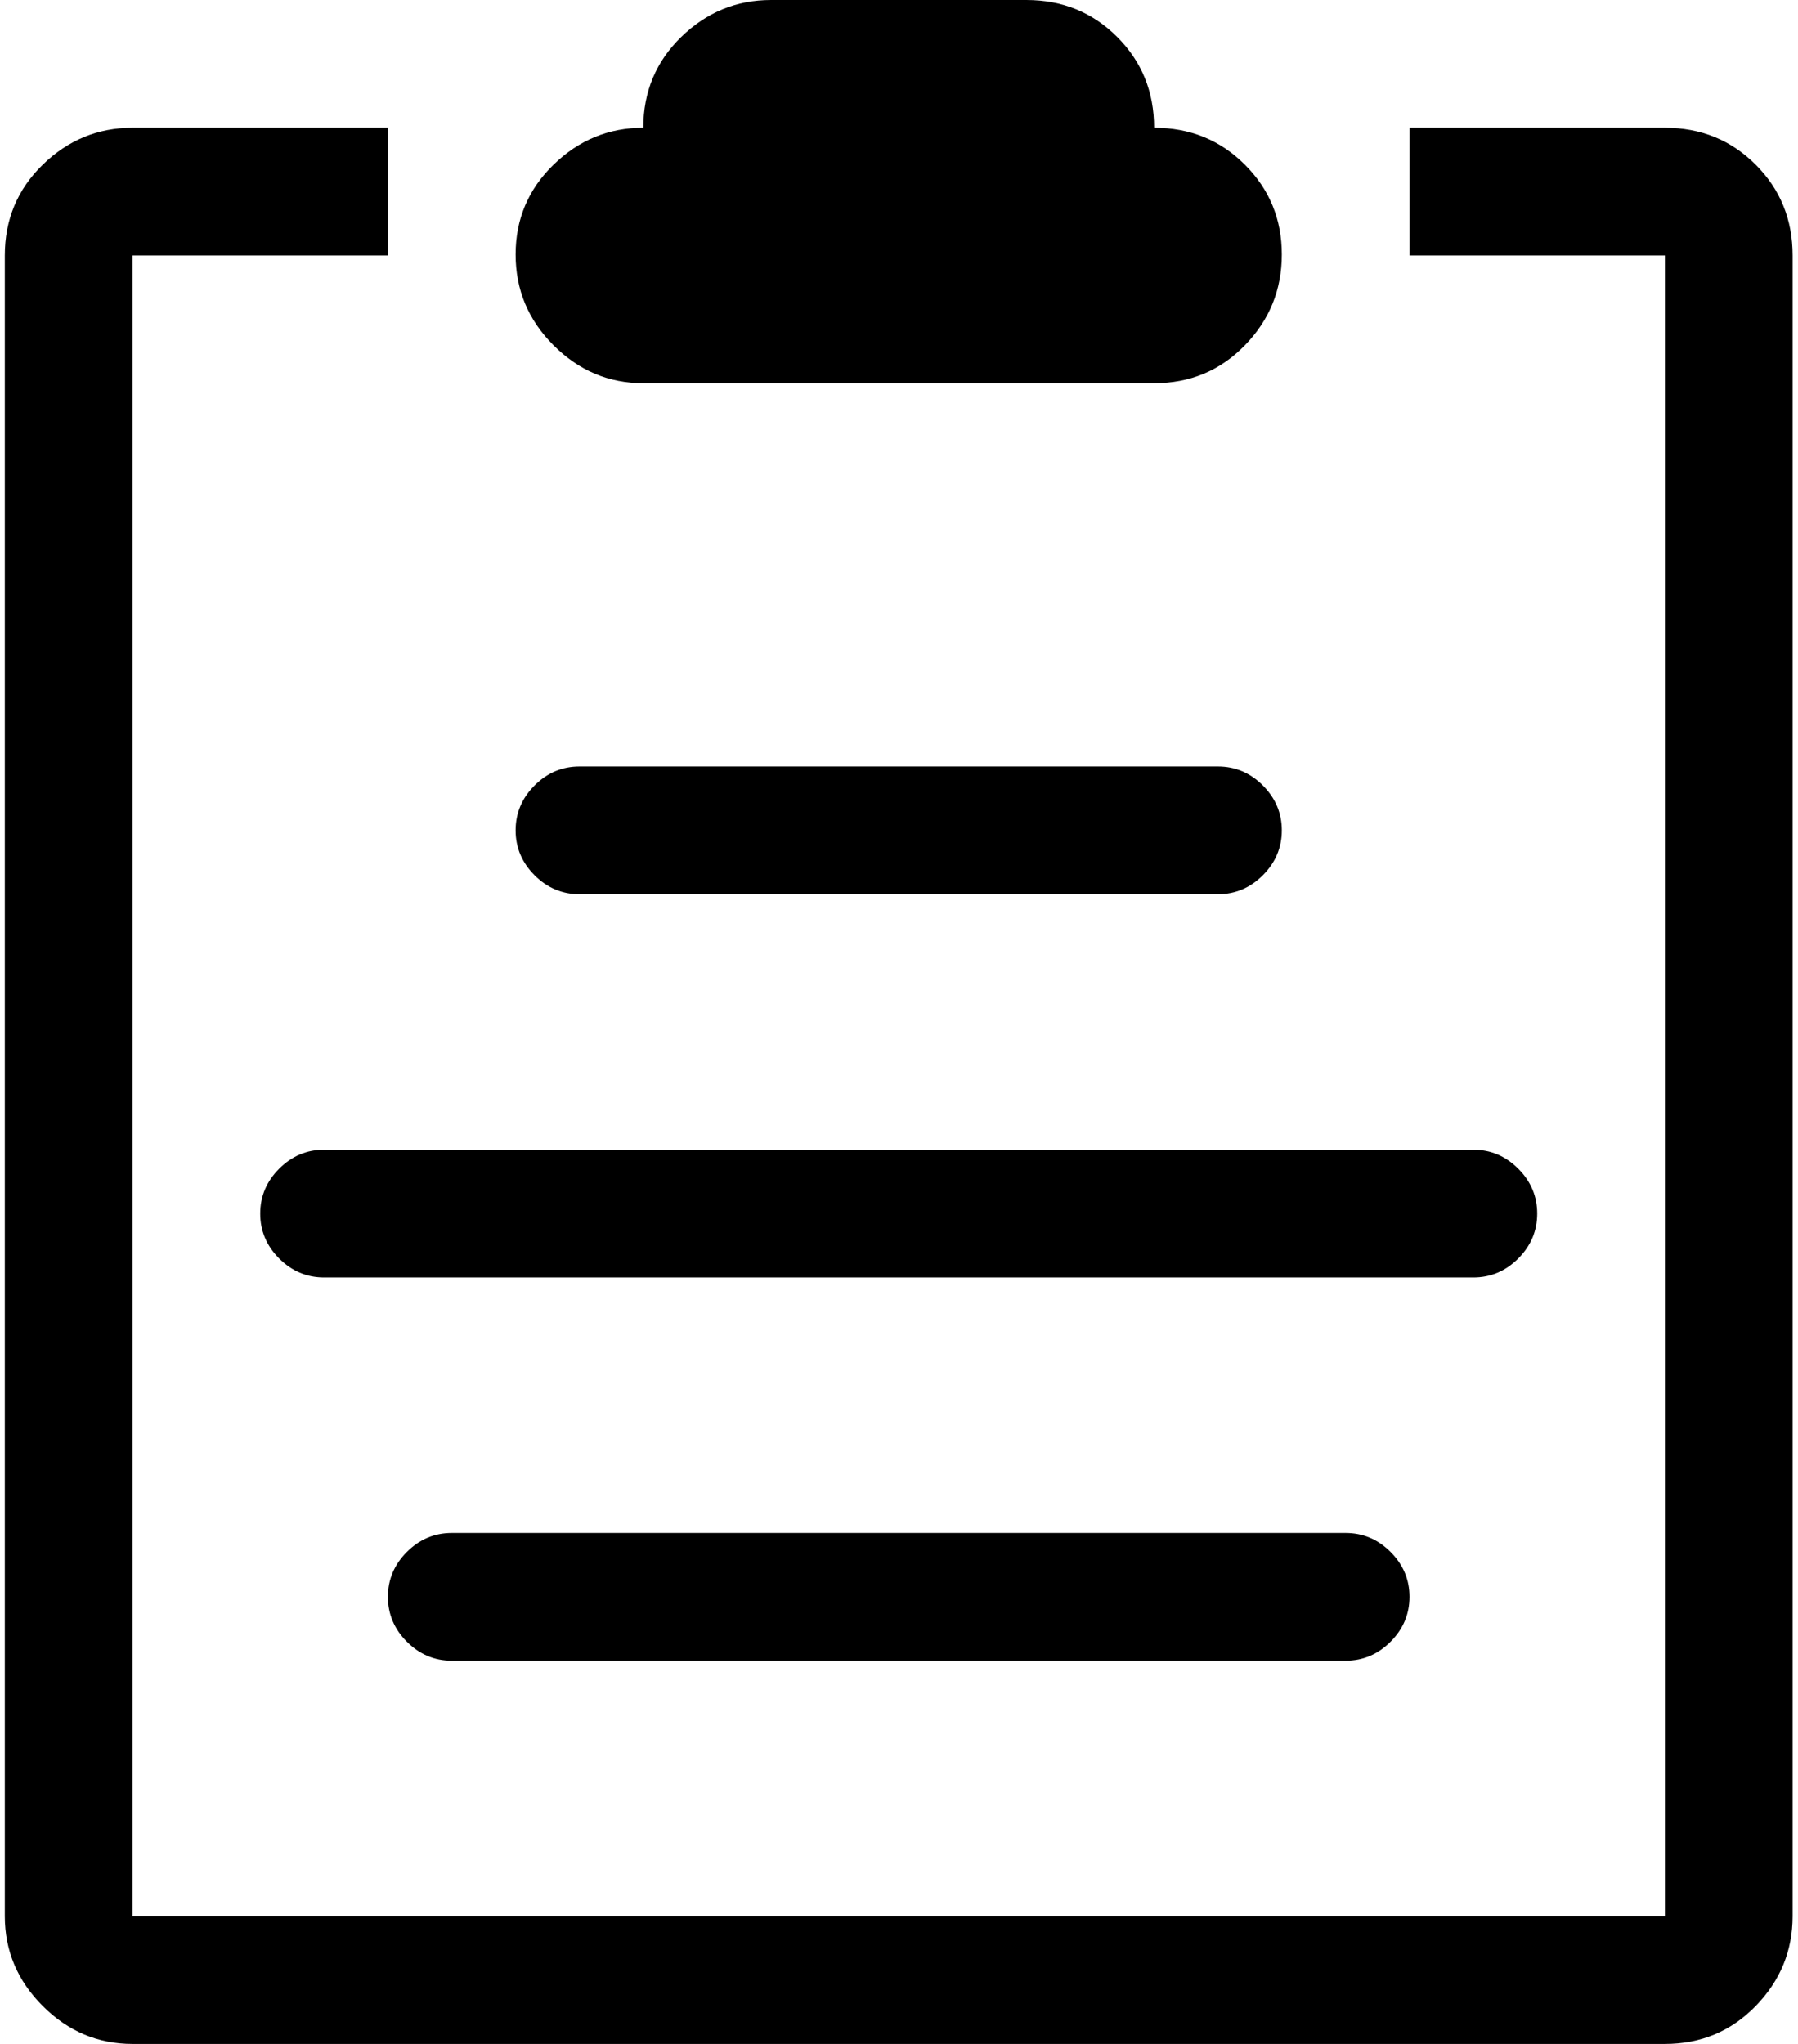 <svg xmlns="http://www.w3.org/2000/svg" width="0.88em" height="1em" viewBox="0 0 897 1024"><path fill="currentColor" d="M832.356 1024h-768q-26 0-45-19t-19-45V128q0-27 19-45.5t45-18.5h128v64h-128v832h768V128h-128V64h128q27 0 45.5 18.5t18.5 45.5v832q0 26-18.5 45t-45.5 19m-544-576q-13 0-22.5-9.5t-9.5-22.5t9.5-22.5t22.5-9.5h320q13 0 22.5 9.5t9.5 22.5t-9.5 22.5t-22.5 9.5zm384 320q13 0 22.5 9.5t9.5 22.5t-9.5 22.5t-22.5 9.5h-448q-13 0-22.5-9.5t-9.5-22.5t9.5-22.5t22.5-9.5zm-544-160q0-13 9.5-22.5t22.5-9.5h576q13 0 22.5 9.5t9.5 22.5t-9.5 22.5t-22.5 9.5h-576q-13 0-22.5-9.5t-9.5-22.5m448-416h-256q-26 0-45-19t-19-45.5t19-45t45-18.5q0-27 19-45.5t45-18.5h128q27 0 45.5 18.5t18.5 45.5q27 0 45.5 18.5t18.5 45t-18.5 45.5t-45.5 19"/></svg>
